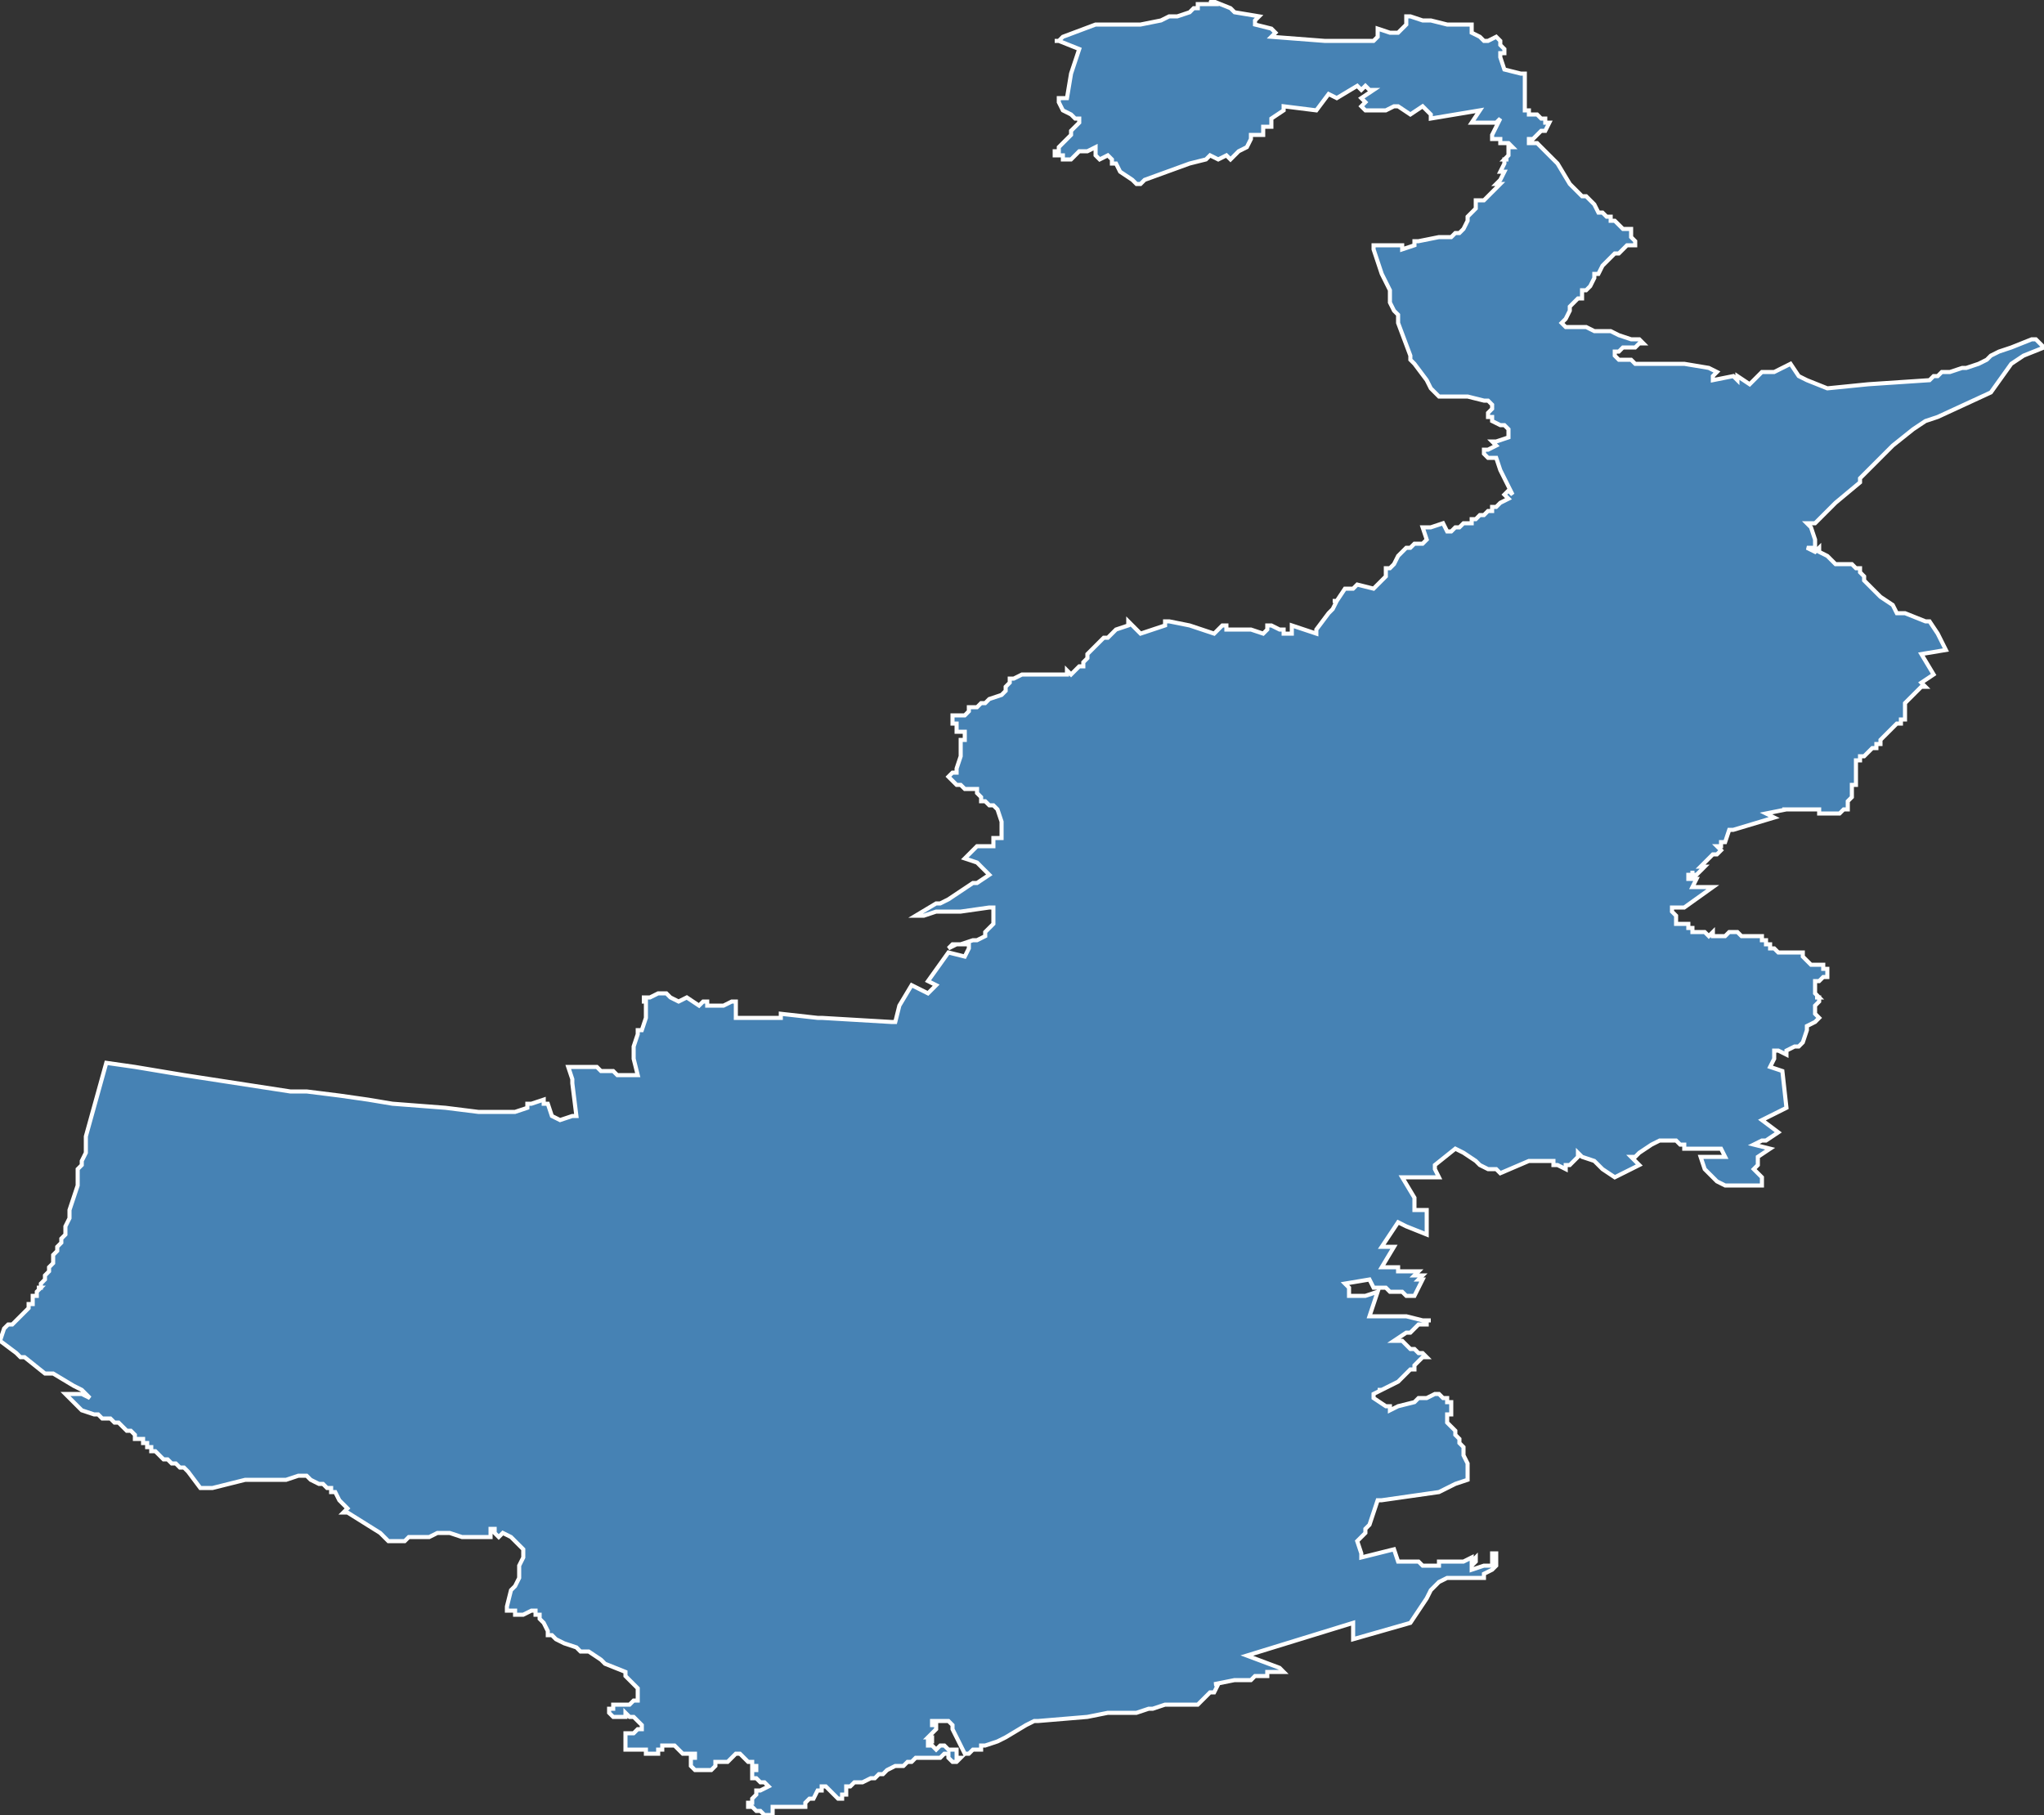 <?xml version="1.0" encoding="utf-8"?>
<svg version="1.1" id="svgmap" xmlns="http://www.w3.org/2000/svg" xmlns:xlink="http://www.w3.org/1999/xlink" x="0px" y="0px" width="100%" height="100%" viewBox="0 0 500 444">
<rect x="0" y="0" width="500" height="444" fill="#333333" stroke="none"/>
<polygon points="26,260 33,261 45,263 71,267 75,267 83,268 83,268 90,269 96,270 109,271 109,271 117,272 121,272 121,272 121,272 126,272 126,272 126,272 129,271 129,270 130,270 130,270 133,269 133,269 133,270 133,270 134,270 134,270 133,270 134,270 135,273 137,274 137,274 137,274 140,273 140,273 140,273 141,273 140,265 140,264 139,261 140,261 140,261 141,261 141,261 142,261 142,261 143,261 144,261 144,261 145,261 145,261 145,261 146,261 146,261 146,261 146,261 147,262 147,262 147,262 147,262 148,262 149,262 150,262 151,263 152,263 153,263 153,263 154,263 155,263 156,263 156,263 156,263 155,259 155,258 155,258 155,256 156,253 156,252 157,252 157,252 158,249 158,249 158,249 158,245 158,245 157,245 157,245 157,245 158,245 158,245 158,245 158,244 157,244 157,244 159,244 161,243 161,243 161,243 161,243 161,243 163,243 163,243 163,243 163,243 164,244 166,245 166,245 168,244 168,244 171,246 171,246 171,246 172,245 173,245 173,245 173,245 173,246 173,246 176,246 177,246 179,245 180,245 180,245 180,247 180,248 180,249 180,249 180,249 191,249 191,249 191,249 191,248 191,248 191,248 200,249 201,249 218,250 218,250 218,250 219,250 220,246 223,241 227,243 227,243 227,243 229,241 229,241 227,240 227,240 227,240 232,233 232,233 232,233 236,234 236,234 236,234 237,232 237,231 237,231 236,231 235,231 234,231 234,231 232,232 232,232 232,232 233,231 235,231 235,231 235,231 235,231 238,230 239,230 241,229 241,229 241,229 241,228 241,228 241,228 242,227 242,227 243,226 243,226 243,226 243,226 243,224 243,223 243,223 243,223 243,222 243,222 243,222 242,222 235,223 235,223 234,223 232,223 230,223 229,223 226,224 225,224 224,224 224,224 224,224 229,221 230,221 232,220 238,216 239,216 242,214 242,214 242,214 242,214 242,214 240,212 240,212 239,211 239,211 239,211 236,210 236,210 236,210 239,207 239,207 240,207 240,207 241,207 241,207 243,207 243,206 243,205 243,205 245,205 245,205 245,202 245,201 245,201 244,198 244,198 243,197 242,197 242,197 241,196 241,196 241,196 240,196 240,196 240,196 240,195 240,195 240,195 239,194 239,194 239,194 239,193 239,193 237,193 236,193 235,192 234,192 234,192 234,192 234,192 233,191 233,191 233,191 233,191 232,190 232,190 233,189 233,189 233,189 234,189 234,189 234,189 234,188 235,185 235,185 235,183 235,183 235,183 235,183 235,182 235,182 235,181 236,181 236,181 236,181 236,181 236,181 236,180 236,180 236,179 236,179 235,179 235,179 235,179 234,179 234,179 234,179 234,179 234,177 234,177 234,177 233,177 233,177 234,177 234,177 233,177 233,177 233,177 233,176 233,176 233,175 233,175 233,175 233,175 235,175 235,175 235,175 235,175 236,175 237,174 237,174 237,174 237,173 238,173 238,173 238,173 238,173 238,173 239,173 240,172 240,172 241,172 242,171 245,170 246,169 246,169 246,169 246,169 246,168 246,168 247,167 247,167 247,166 247,166 248,166 248,166 250,165 250,165 251,165 252,165 252,165 254,165 257,165 257,165 258,165 258,165 259,165 259,165 260,165 260,165 261,165 261,165 261,165 261,164 261,164 262,165 262,165 262,165 263,164 263,164 264,163 265,163 265,162 266,161 266,160 266,160 267,159 267,159 267,159 267,159 268,158 268,158 268,158 269,157 270,156 271,156 271,156 272,155 272,155 273,154 273,154 276,153 276,152 278,154 278,154 279,155 279,155 279,155 282,154 282,154 285,153 285,152 286,152 286,152 291,153 297,155 297,155 297,155 299,153 299,153 300,153 300,153 300,154 300,154 301,154 301,154 302,154 303,154 303,154 304,154 305,154 305,154 306,154 306,154 306,154 306,154 306,154 309,155 309,155 309,155 310,154 310,154 310,153 310,153 310,153 311,153 313,154 314,154 314,154 314,155 314,155 314,155 315,155 315,155 315,155 316,155 316,153 319,154 322,155 322,155 322,154 325,150 325,150 326,149 327,147 327,147 327,147 326,147 327,147 329,144 329,144 329,144 331,144 331,144 331,144 332,143 332,143 336,144 336,144 336,144 339,141 339,139 340,139 341,138 342,136 342,136 344,134 344,134 345,134 345,134 345,134 346,133 346,133 346,133 346,133 348,133 348,133 349,132 349,132 348,129 348,129 348,129 350,129 353,128 353,128 354,130 355,130 355,130 356,129 356,129 357,129 358,128 358,128 359,128 360,128 360,127 361,127 361,127 361,127 361,127 362,126 362,126 362,126 363,126 364,125 365,125 365,124 365,124 365,124 365,124 366,124 367,123 369,122 369,122 369,122 368,121 368,121 368,121 369,120 370,121 370,121 370,121 367,115 366,112 366,112 365,112 364,112 364,112 363,111 363,110 363,110 364,110 366,109 366,109 365,108 365,108 366,108 369,107 369,107 369,107 369,106 369,105 369,105 369,105 368,104 368,104 368,104 368,104 367,104 367,104 365,103 365,103 365,102 364,102 364,102 364,102 364,101 364,101 364,101 364,101 365,100 365,99 365,99 365,99 365,99 365,99 365,99 364,98 364,98 363,98 359,97 357,97 357,97 356,97 356,97 356,97 354,97 354,97 353,97 353,97 352,97 350,95 349,93 346,89 346,89 345,88 345,87 342,79 342,77 341,76 340,74 340,71 338,67 336,61 336,60 336,60 342,60 343,60 343,60 343,60 343,61 343,61 343,61 346,60 346,60 346,60 346,60 346,59 346,59 346,59 347,59 352,58 354,58 355,58 356,57 356,57 356,57 356,57 357,57 358,56 358,56 359,54 359,53 361,51 361,50 361,49 361,49 362,49 362,49 362,49 362,49 361,49 361,49 361,49 362,49 362,49 362,49 362,49 363,49 363,49 364,48 364,48 365,47 365,47 367,45 367,45 366,45 366,45 366,45 367,44 368,42 368,42 368,42 367,42 367,42 367,42 368,40 368,39 369,39 368,39 369,38 369,38 369,38 369,37 369,37 369,36 370,36 370,36 370,36 370,36 370,36 369,35 368,35 368,35 368,35 367,35 367,35 367,34 366,34 365,34 365,33 365,33 367,29 367,29 367,29 366,30 365,30 365,30 363,30 361,30 360,30 360,30 362,27 362,27 350,29 350,29 350,28 349,27 348,26 348,26 348,26 345,28 345,28 342,26 341,26 339,27 338,27 338,27 338,27 338,27 338,27 335,27 334,27 334,27 333,26 333,26 333,26 334,25 334,25 334,25 333,24 333,24 333,24 336,22 336,22 335,22 335,22 335,22 335,22 334,21 334,21 334,21 333,22 333,22 332,21 332,21 327,24 327,24 327,24 325,23 322,27 322,27 314,26 314,26 314,26 314,27 314,27 314,27 311,29 311,29 311,31 311,31 310,31 310,31 310,31 309,31 309,31 309,32 309,32 309,32 309,33 309,33 309,33 309,33 308,33 307,33 306,33 306,34 305,36 305,36 305,36 305,36 303,37 301,39 301,39 301,39 300,38 300,38 298,39 298,39 298,39 296,38 296,38 295,39 291,40 280,44 279,45 278,45 278,45 277,44 274,42 274,42 273,40 273,40 272,40 272,39 272,39 272,39 271,38 271,38 271,38 269,39 269,39 268,38 268,38 268,38 268,38 268,38 268,36 268,36 266,37 265,37 264,37 264,37 262,39 261,39 260,39 260,38 259,38 259,38 258,38 258,38 258,38 258,37 259,37 259,36 259,36 259,36 262,33 262,32 263,31 264,30 264,30 264,29 263,29 262,28 262,28 260,27 260,27 259,25 259,25 259,24 259,24 259,24 259,24 260,24 260,24 261,24 261,24 261,24 262,18 263,15 264,12 264,12 259,10 259,10 258,10 259,10 260,9 268,6 268,6 268,6 268,6 269,6 270,6 272,6 274,6 274,6 274,6 275,6 276,6 277,6 277,6 278,6 278,6 279,6 284,5 284,5 286,4 287,4 288,4 291,3 291,3 292,2 292,2 293,2 293,1 293,1 294,1 295,1 297,1 297,1 296,0 301,2 301,2 302,3 302,3 308,4 308,4 307,5 307,5 307,6 307,6 311,7 312,8 311,9 311,9 324,10 324,10 327,10 330,10 332,10 333,10 336,10 336,10 337,9 337,9 337,9 337,7 337,7 337,7 340,8 341,8 341,8 341,8 341,8 342,8 342,8 342,8 342,8 343,7 343,7 343,7 343,7 343,7 344,6 344,6 344,6 344,5 344,4 344,4 344,4 345,4 348,5 349,5 350,5 350,5 350,5 354,6 354,6 360,6 360,6 360,7 360,8 362,9 363,10 364,10 366,9 367,10 367,10 367,11 368,12 368,13 367,13 367,14 368,17 372,18 373,18 373,20 373,23 373,23 373,24 373,25 373,25 373,26 373,26 373,26 373,27 373,27 373,27 373,27 373,27 374,27 374,27 374,28 375,28 375,28 376,28 377,29 378,29 378,29 378,29 378,30 379,30 379,30 379,30 379,30 378,32 377,32 375,34 374,34 374,35 374,35 375,35 376,35 377,36 378,37 378,37 380,39 381,40 384,45 387,48 387,48 388,48 389,49 390,50 390,50 391,52 391,52 392,52 392,52 393,53 393,53 394,53 394,54 395,54 396,55 397,56 398,56 399,56 399,58 400,59 400,60 399,60 399,60 398,60 397,61 397,61 396,62 395,62 394,63 393,64 392,65 391,67 391,67 390,67 390,68 390,68 390,68 389,70 388,71 387,71 387,72 387,72 387,73 386,73 386,73 386,73 386,73 386,73 385,74 385,74 384,75 384,76 384,76 383,78 382,79 382,79 383,80 384,80 384,80 385,80 387,80 388,80 390,81 391,81 394,81 394,81 396,82 399,83 400,83 401,83 402,84 401,84 401,84 401,84 400,85 400,85 399,85 399,85 397,85 397,85 397,85 396,86 395,86 395,87 396,88 396,88 399,88 399,88 400,89 401,89 401,89 402,89 405,89 409,89 412,89 418,90 420,91 419,92 419,93 424,92 425,93 425,92 428,94 431,91 434,91 438,89 440,92 442,93 447,95 457,94 472,93 473,92 474,92 475,91 477,91 480,90 481,90 484,89 486,88 487,87 487,87 489,86 492,85 497,83 498,83 500,85 495,87 492,89 487,96 474,102 471,103 471,103 468,105 463,109 462,110 460,112 455,117 455,118 449,123 444,128 444,128 442,128 443,129 444,132 444,134 443,134 443,134 442,134 442,134 444,135 444,135 445,134 445,135 447,136 448,137 448,137 448,137 449,138 450,138 451,138 452,138 453,138 454,139 455,139 455,140 455,140 456,141 456,142 456,142 457,143 460,146 463,148 464,150 466,150 471,152 472,152 474,155 476,159 476,159 476,159 470,160 470,160 473,165 473,165 473,165 473,165 470,167 470,167 470,167 471,168 471,168 471,168 470,168 470,168 469,169 468,170 466,172 466,172 466,172 466,172 466,173 466,173 466,174 466,174 466,175 466,175 466,175 466,175 466,176 466,176 465,176 465,176 465,177 465,177 465,177 465,177 464,177 464,177 464,177 464,177 464,177 464,177 464,177 461,180 461,180 461,180 461,180 461,180 460,181 460,181 460,181 460,181 460,182 460,182 460,182 459,182 459,182 459,182 459,183 459,183 459,183 458,183 458,183 457,184 457,184 457,184 456,185 456,185 455,185 455,185 455,185 455,186 455,186 454,186 454,186 454,186 454,187 454,187 454,187 454,187 454,187 454,188 454,188 454,188 454,188 454,188 454,188 454,189 454,189 454,189 454,189 454,190 454,190 454,190 454,191 454,191 454,192 453,192 453,192 453,193 453,193 453,194 453,194 453,195 453,195 453,195 452,196 452,198 451,198 451,198 451,198 451,198 450,199 449,199 449,199 449,199 450,199 449,199 449,199 447,199 447,199 446,199 445,199 445,199 445,199 445,199 445,198 444,198 443,198 442,198 441,198 439,198 438,198 438,198 438,198 436,198 436,198 437,198 432,199 434,200 424,203 424,203 424,203 423,203 422,206 422,206 422,206 421,206 421,206 421,206 421,207 420,207 420,207 421,208 421,208 421,208 421,208 420,209 419,209 419,209 419,209 419,209 417,211 417,211 417,211 417,211 416,212 416,212 416,212 417,212 417,212 417,212 416,213 416,213 415,214 415,214 415,214 414,214 414,213 414,214 413,214 413,214 413,214 413,215 414,215 414,215 415,215 415,215 414,217 414,217 418,217 419,217 419,217 412,222 412,222 412,222 412,222 412,222 412,222 411,222 411,222 410,222 410,222 410,222 409,222 409,223 409,223 409,223 409,223 409,223 409,223 410,224 410,224 410,224 410,224 410,225 410,225 410,225 410,225 410,225 410,226 410,226 410,226 411,226 412,226 412,226 412,226 413,226 413,227 413,227 414,227 414,227 414,227 414,228 414,228 414,228 416,228 417,228 418,229 419,228 419,229 420,229 420,229 421,229 422,229 422,229 422,229 423,228 424,228 424,228 424,228 425,228 425,228 425,228 425,228 426,229 426,229 427,229 427,229 430,229 430,229 431,229 431,229 431,230 432,230 432,231 433,231 433,231 433,232 434,232 435,233 435,233 435,233 436,233 436,233 436,233 438,233 438,233 440,233 440,233 440,233 440,233 440,233 441,233 441,233 441,234 441,234 442,235 442,235 442,235 442,235 442,235 443,236 443,236 444,236 445,236 445,236 446,236 446,237 447,237 447,237 447,238 447,238 447,238 447,238 447,238 447,239 446,239 446,239 445,240 444,240 444,240 444,240 444,240 444,241 444,241 444,241 444,241 444,241 444,241 444,242 444,242 444,243 444,243 444,243 445,244 445,244 444,244 444,244 445,244 445,245 445,245 444,246 444,247 444,248 444,248 444,248 445,249 445,249 445,249 444,250 444,250 442,251 442,252 442,252 441,255 441,255 441,255 441,255 440,256 440,256 439,256 439,256 437,257 437,257 437,258 437,258 437,258 435,257 435,257 434,257 434,258 434,259 434,259 433,261 433,261 433,261 436,262 436,262 436,262 437,271 437,271 437,271 437,271 437,271 431,274 431,274 431,274 435,277 435,277 435,277 432,279 432,279 432,279 431,279 431,279 429,280 429,280 429,280 433,281 430,283 430,283 430,284 430,285 430,285 429,286 429,286 431,288 431,288 431,290 431,290 423,290 422,290 420,289 420,289 420,289 417,286 417,286 416,283 416,283 417,283 418,283 422,283 422,283 421,281 421,281 420,281 419,281 414,281 413,281 413,281 412,281 412,280 412,280 412,280 411,280 410,279 406,279 406,279 404,280 401,282 400,283 399,283 399,283 401,285 401,285 401,285 395,288 395,288 395,288 392,286 390,284 387,283 387,283 386,282 386,282 386,283 384,285 384,285 384,285 383,285 383,286 381,285 380,285 380,284 380,284 379,284 375,284 375,284 374,284 367,287 367,287 367,287 366,286 365,286 364,286 362,285 362,285 361,284 358,282 356,281 356,281 356,281 351,285 351,286 352,288 352,288 351,288 350,288 344,288 344,288 343,288 346,293 346,296 346,296 349,296 349,296 349,297 349,298 349,302 349,302 349,302 349,302 344,300 344,300 342,299 342,299 338,305 338,305 338,305 341,305 341,305 341,305 338,310 338,310 339,310 342,310 342,311 344,311 344,311 345,311 345,311 346,311 346,311 347,311 347,311 346,312 346,312 347,312 348,312 347,313 347,313 348,313 348,313 346,317 346,317 344,317 343,316 342,316 341,316 341,316 340,316 339,315 337,315 337,315 337,315 336,315 335,313 335,313 329,314 329,314 330,315 330,316 330,317 331,317 333,317 334,317 337,316 337,316 335,322 335,322 335,322 336,322 337,322 342,322 343,322 344,322 348,323 348,323 350,323 350,323 350,323 349,323 349,323 349,324 348,324 347,324 347,324 346,325 345,326 345,326 344,326 344,326 341,328 341,328 341,328 342,328 342,328 343,328 344,329 345,330 345,330 346,330 347,331 347,331 347,331 347,331 348,331 348,331 349,332 349,332 349,332 348,332 348,332 347,333 346,334 346,334 346,334 346,334 346,335 345,335 344,336 344,336 343,337 343,337 342,338 342,338 340,339 338,340 338,340 337,340 338,340 336,341 336,342 336,342 336,342 339,344 340,344 340,345 340,345 340,345 342,344 346,343 347,342 349,342 349,342 351,341 351,341 351,341 352,341 352,341 353,342 354,342 354,342 354,343 354,343 355,343 355,345 355,346 355,346 355,346 355,346 355,346 354,346 354,346 354,346 354,347 354,347 354,347 354,347 354,348 354,348 354,348 355,349 355,349 356,350 356,350 356,351 357,352 357,353 357,353 358,354 358,354 358,355 358,356 358,356 359,358 359,358 359,359 359,362 359,362 359,362 356,363 352,365 352,365 338,367 338,367 337,367 337,367 337,367 337,367 335,373 334,374 334,375 334,375 332,377 332,377 333,380 333,381 333,381 341,379 341,379 342,382 342,382 342,382 343,382 343,382 344,382 344,382 345,382 346,382 347,382 348,383 349,383 349,383 352,383 352,383 352,383 352,382 352,382 353,382 353,382 354,382 354,382 355,382 355,382 356,382 356,382 358,382 358,382 360,381 360,381 360,382 360,382 360,382 361,381 361,381 361,382 360,383 360,383 360,384 360,384 363,383 363,383 365,383 365,383 365,382 365,382 365,381 365,380 365,380 366,380 366,380 366,380 366,380 366,381 366,381 366,382 366,383 366,383 366,383 366,383 365,384 365,384 363,385 363,385 363,386 363,386 361,386 360,386 357,386 356,386 355,386 354,386 352,387 352,387 350,389 349,391 349,391 345,397 345,397 331,401 331,397 305,405 313,408 313,408 313,408 313,408 314,409 313,409 313,409 312,409 311,409 311,409 310,409 310,410 309,410 308,410 307,410 307,410 306,411 305,411 304,411 303,411 303,411 302,411 297,412 298,412 297,414 296,414 293,417 293,417 292,417 285,417 285,417 282,418 281,418 281,418 281,418 278,419 271,419 266,420 254,421 254,421 253,421 251,422 246,425 244,426 244,426 241,427 240,427 240,427 240,428 239,428 239,428 238,428 238,428 237,429 236,429 236,429 236,429 235,427 233,423 233,422 233,422 233,422 233,422 233,422 232,421 232,421 232,421 232,421 231,421 231,421 229,421 229,421 229,421 228,421 228,421 228,421 228,421 228,421 228,421 228,422 228,422 228,422 229,422 229,422 229,423 229,423 228,424 228,424 228,424 227,425 227,425 227,425 227,425 228,425 228,426 228,426 227,426 227,426 227,427 227,427 228,427 228,427 229,428 229,428 229,428 230,427 231,427 231,427 231,427 232,428 232,428 234,428 234,428 234,429 234,429 234,429 234,429 234,429 234,430 235,430 235,430 235,430 235,430 235,430 234,431 233,431 233,431 233,431 233,431 232,430 232,430 232,430 232,430 232,429 231,429 230,430 230,430 230,430 229,430 229,430 228,430 228,430 228,430 227,430 227,430 226,430 226,430 226,430 225,430 225,430 224,430 223,431 222,431 221,432 219,432 217,433 217,433 217,433 217,433 217,433 216,434 215,434 214,435 213,435 213,435 211,436 210,436 210,436 209,436 209,436 208,437 207,437 207,437 207,437 207,437 207,437 207,438 207,438 207,439 206,439 206,439 206,439 206,440 206,440 206,440 205,440 205,440 205,440 205,440 205,440 205,440 203,438 202,437 202,437 202,437 202,437 202,437 202,437 202,437 201,437 201,438 200,438 199,440 199,440 198,440 197,441 197,441 197,442 197,442 197,442 197,442 197,442 196,442 196,442 194,442 192,442 190,442 189,442 189,442 189,442 189,442 189,442 189,443 189,443 189,443 189,443 189,444 189,444 188,444 188,444 188,444 188,444 188,444 187,444 186,443 185,443 184,442 183,442 183,442 183,442 183,442 183,441 183,441 183,441 184,441 184,440 185,439 185,439 185,438 186,438 186,438 188,437 188,437 188,437 188,437 188,437 187,436 186,436 185,435 184,435 184,435 184,434 184,434 184,434 184,433 185,433 185,433 185,432 184,432 184,432 184,431 183,431 182,430 182,430 182,430 181,429 181,429 181,429 180,429 180,429 179,430 178,431 177,431 176,431 175,431 175,432 175,432 174,433 173,433 173,433 172,433 172,433 172,433 171,433 171,433 171,433 170,433 170,433 170,433 170,433 170,433 169,432 169,431 169,431 169,431 169,430 170,430 170,430 170,430 170,429 170,429 170,429 170,429 170,429 169,429 168,429 168,429 168,429 167,429 166,428 166,428 166,428 165,427 165,427 165,427 164,427 164,427 164,427 163,427 163,427 162,427 162,427 162,428 162,428 161,428 161,429 161,429 161,429 161,429 161,429 160,429 160,429 160,429 159,429 159,429 158,429 158,428 158,428 157,428 156,428 156,428 155,428 154,428 154,428 154,428 153,428 153,428 153,428 153,427 153,425 153,425 153,425 153,424 153,424 153,424 155,424 155,424 156,423 156,423 156,423 157,423 157,423 157,422 157,422 156,421 156,421 155,420 155,420 154,420 154,420 153,419 153,420 153,420 151,420 151,420 150,420 150,420 150,420 150,420 150,420 149,419 149,419 149,418 149,418 149,418 149,418 150,418 150,417 150,417 151,417 151,417 153,417 154,417 155,416 155,416 155,416 155,416 156,416 156,415 156,415 156,415 156,414 156,414 156,414 156,413 156,413 154,411 153,410 153,410 153,409 148,407 148,407 148,407 147,406 144,404 142,404 141,403 138,402 136,401 135,400 134,400 134,399 133,397 132,396 132,395 132,395 131,395 131,394 131,394 131,394 131,394 130,394 130,394 128,395 127,395 127,395 126,395 126,394 125,394 125,394 125,394 124,394 124,394 124,393 124,393 124,393 124,393 125,389 126,388 127,386 127,383 128,381 128,381 128,380 128,379 127,378 127,378 126,377 126,377 126,377 125,376 125,376 123,375 123,375 122,376 121,375 121,374 120,374 120,376 119,376 117,376 116,376 115,376 113,376 110,375 110,375 110,375 108,375 108,375 108,375 107,375 105,376 102,376 101,376 100,376 100,376 99,377 98,377 96,377 95,377 95,377 93,375 85,370 84,370 84,370 84,370 84,370 85,369 85,369 85,369 83,367 83,367 82,365 81,365 81,364 80,364 79,363 79,363 79,363 79,363 79,363 79,363 78,363 76,362 75,361 74,361 73,361 70,362 69,362 69,362 61,362 60,362 52,364 52,364 49,364 49,364 46,360 46,360 46,360 45,359 44,359 43,358 42,358 41,357 41,357 40,357 38,355 37,355 37,355 37,354 36,354 36,353 35,353 35,352 33,352 33,351 32,350 32,350 31,350 31,350 30,349 30,349 29,348 29,348 29,348 28,348 28,348 27,347 26,347 25,347 24,346 24,346 23,346 23,346 20,345 20,345 20,345 19,344 19,344 17,342 16,341 16,341 16,341 17,341 18,341 20,341 22,342 22,342 20,340 18,339 13,336 12,336 11,336 6,332 5,332 4,331 0,328 0,328 1,325 1,325 2,324 3,324 4,323 4,323 5,322 6,321 6,321 7,320 7,320 7,320 7,319 8,319 8,318 8,318 8,318 8,318 8,318 8,318 8,317 9,317 9,317 9,317 9,317 9,317 9,316 9,316 9,316 10,315 9,315 10,315 10,315 10,315 10,314 10,314 10,314 10,314 10,314 11,313 11,313 11,313 11,312 11,312 11,312 12,311 12,311 12,311 12,310 13,309 13,309 13,309 13,309 13,309 13,309 13,308 13,308 13,308 13,307 14,306 14,305 15,304 15,303 16,302 16,302 16,300 17,298 17,297 17,297 17,296 18,293 19,290 19,289 19,287 19,286 20,285 20,284 21,282 21,278 26,260" id="6210" class="canton" fill="steelblue" stroke-width="1" stroke="white" geotype="canton" geoname="Berck" code_insee="6210" code_departement="62" nom_departement="Pas-de-Calais" code_region="32" nom_region="Hauts-de-France"/></svg>